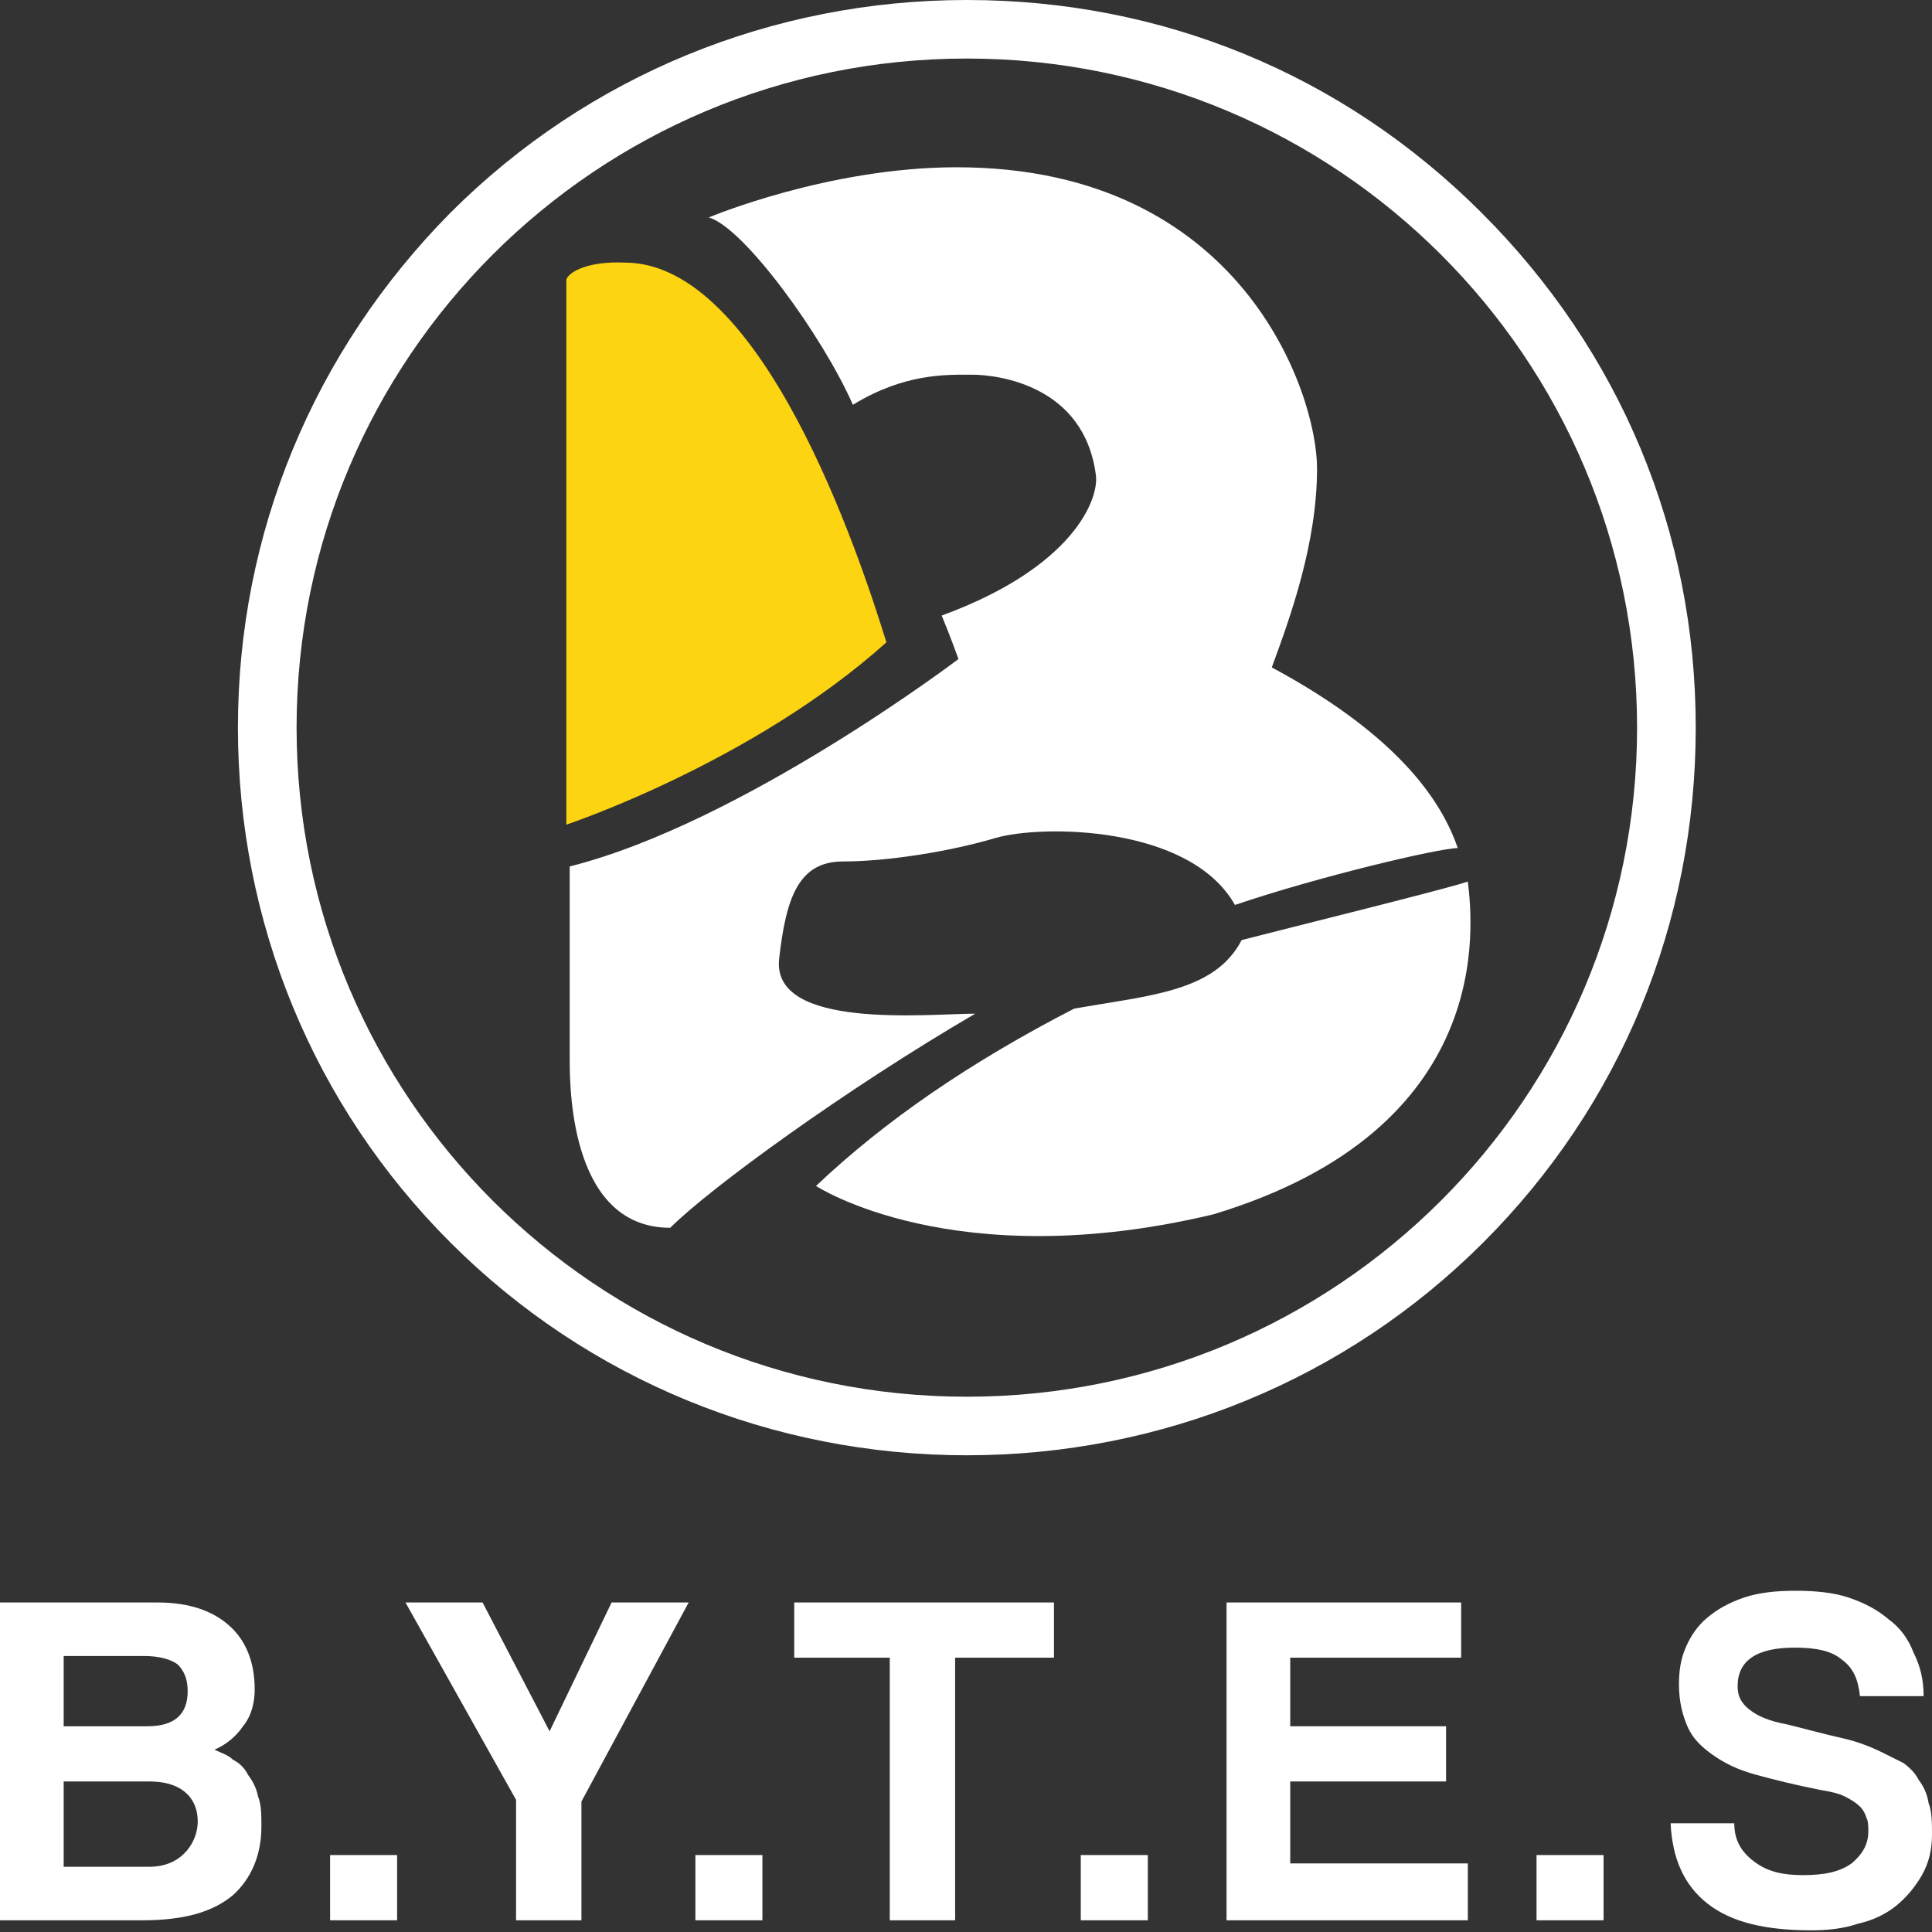 <svg width="100" height="100" viewBox="0 0 100 100" fill="none" xmlns="http://www.w3.org/2000/svg">
<rect x="0" y="0" width="100" height="100" fill="#333333" stroke="none"/>
<path d="M0 99.394V82.944H8.153C9.801 82.944 11.015 83.377 11.882 84.156C12.749 84.935 13.183 86.061 13.183 87.446C13.183 88.139 13.009 88.831 12.576 89.351C12.229 89.87 11.709 90.303 11.101 90.563C11.448 90.736 11.795 90.823 12.056 91.082C12.402 91.255 12.663 91.515 12.836 91.862C13.096 92.208 13.27 92.554 13.357 92.987C13.53 93.42 13.53 93.939 13.53 94.546C13.53 96.017 13.009 97.23 12.056 98.095C11.015 98.961 9.54 99.394 7.372 99.394H0ZM3.296 85.801V89.351H7.632C9.02 89.351 9.714 88.745 9.714 87.533C9.714 86.927 9.54 86.494 9.193 86.147C8.846 85.888 8.239 85.714 7.459 85.714H3.296V85.801ZM7.719 96.624C8.5 96.624 9.107 96.364 9.54 95.931C9.974 95.498 10.234 94.892 10.234 94.286C10.234 93.593 9.974 93.074 9.54 92.727C9.107 92.381 8.5 92.208 7.719 92.208H3.296V96.624H7.719Z" fill="white"/>
<path d="M17.086 99.394V96.017H20.555V99.394H17.086Z" fill="white"/>
<path d="M26.712 99.394V93.16L20.988 82.944H24.978L28.447 89.611L31.656 82.944H35.646L30.095 93.247V99.394H26.712Z" fill="white"/>
<path d="M35.993 99.394V96.017H39.462V99.394H35.993Z" fill="white"/>
<path d="M46.054 99.394V85.801H41.11V82.944H54.553V85.801H49.437V99.394H46.054Z" fill="white"/>
<path d="M55.941 99.394V96.017H59.411V99.394H55.941Z" fill="white"/>
<path d="M63.486 99.394V82.944H75.629V85.801H66.782V89.351H74.848V92.208H66.782V96.45H75.975V99.394H63.486Z" fill="white"/>
<path d="M79.531 99.394V96.017H83.001V99.394H79.531Z" fill="white"/>
<path d="M96.27 87.792C96.183 86.926 95.923 86.32 95.316 85.887C94.796 85.454 94.015 85.281 92.888 85.281C90.893 85.281 89.939 85.974 89.939 87.273C89.939 87.792 90.112 88.138 90.546 88.485C90.98 88.831 91.587 89.091 92.541 89.264C93.582 89.524 94.536 89.784 95.316 89.957C96.097 90.13 96.791 90.39 97.484 90.736C97.831 90.909 98.178 91.082 98.525 91.255C98.872 91.515 99.132 91.775 99.306 92.121C99.566 92.468 99.74 92.814 99.826 93.333C100 93.766 100 94.372 100 94.978C100 95.758 99.826 96.45 99.479 97.056C99.132 97.662 98.699 98.182 98.178 98.615C97.658 99.048 96.964 99.394 96.183 99.567C95.403 99.827 94.622 99.913 93.755 99.913C91.327 99.913 89.592 99.481 88.378 98.528C87.164 97.576 86.556 96.191 86.47 94.372H89.766C89.766 95.238 90.112 95.844 90.806 96.364C91.5 96.883 92.281 97.056 93.321 97.056C94.449 97.056 95.23 96.883 95.837 96.45C96.357 96.017 96.704 95.498 96.704 94.805C96.704 94.545 96.704 94.286 96.617 94.112C96.53 93.853 96.444 93.68 96.27 93.507C96.097 93.333 95.837 93.16 95.49 92.987C95.143 92.814 94.709 92.727 94.189 92.641C92.888 92.381 91.847 92.121 90.893 91.862C89.939 91.602 89.245 91.255 88.638 90.823C88.031 90.39 87.597 89.957 87.337 89.351C87.077 88.745 86.903 88.052 86.903 87.186C86.903 86.493 86.99 85.887 87.25 85.281C87.51 84.675 87.857 84.156 88.378 83.723C88.898 83.29 89.505 82.944 90.286 82.684C91.066 82.424 91.934 82.338 92.975 82.338C93.928 82.338 94.883 82.424 95.663 82.684C96.444 82.944 97.138 83.29 97.745 83.809C98.352 84.242 98.785 84.849 99.046 85.541C99.392 86.234 99.566 86.926 99.566 87.792H96.27Z" fill="white"/>
<path d="M29.314 14.459V42.684C29.314 42.684 38.941 39.48 45.88 33.247C44.492 28.745 39.462 13.593 32.35 13.593C30.529 13.507 29.488 14.026 29.314 14.459Z" fill="#FCD411"/>
<path d="M36.687 11.255C38.508 11.775 42.585 17.402 44.146 20.952C46.834 19.307 49.003 19.394 50.303 19.394C51.605 19.394 56.114 19.913 56.722 24.589C56.895 25.801 55.594 29.351 48.742 31.861C49.176 32.9 49.61 34.112 49.61 34.112C49.61 34.112 38.422 42.597 29.488 44.848C29.488 48.485 29.488 53.074 29.488 54.892C29.488 56.71 29.662 63.55 34.692 63.55C36.774 61.472 43.799 56.364 50.477 52.468C48.049 52.468 39.896 53.333 40.33 49.61C40.676 46.58 41.284 44.589 43.625 44.589C45.967 44.589 49.176 44.069 51.518 43.377C53.859 42.684 61.578 42.684 63.92 46.84C68.257 45.368 74.501 43.896 75.455 43.896C74.675 41.645 72.593 38.182 65.828 34.545C66.782 31.948 68.17 28.139 68.17 24.242C68.17 20.346 64.267 8.658 49.523 8.658C42.845 8.658 36.687 11.255 36.687 11.255Z" fill="white"/>
<path d="M42.237 61.385C45.793 58.009 50.217 54.978 55.594 52.208C59.497 51.515 62.879 51.342 64.267 48.658C66.609 48.052 75.021 45.974 75.975 45.628C76.236 47.879 77.45 58.441 62.792 62.857C49.349 66.061 42.237 61.385 42.237 61.385Z" fill="white"/>
<path d="M50.043 3.03C69.21 3.03 84.735 18.528 84.735 37.662C84.735 56.797 69.21 72.294 50.043 72.294C30.876 72.294 15.351 56.797 15.351 37.662C15.351 18.528 30.876 3.03 50.043 3.03ZM50.043 0C39.982 0 30.442 3.896 23.33 10.996C16.218 18.182 12.315 27.619 12.315 37.662C12.315 47.706 16.218 57.229 23.33 64.329C30.442 71.429 39.982 75.325 50.043 75.325C60.104 75.325 69.644 71.429 76.756 64.329C83.868 57.229 87.771 47.792 87.771 37.662C87.771 27.532 83.868 18.182 76.669 10.996C69.471 3.81 60.104 0 50.043 0Z" fill="white"/>
</svg>
